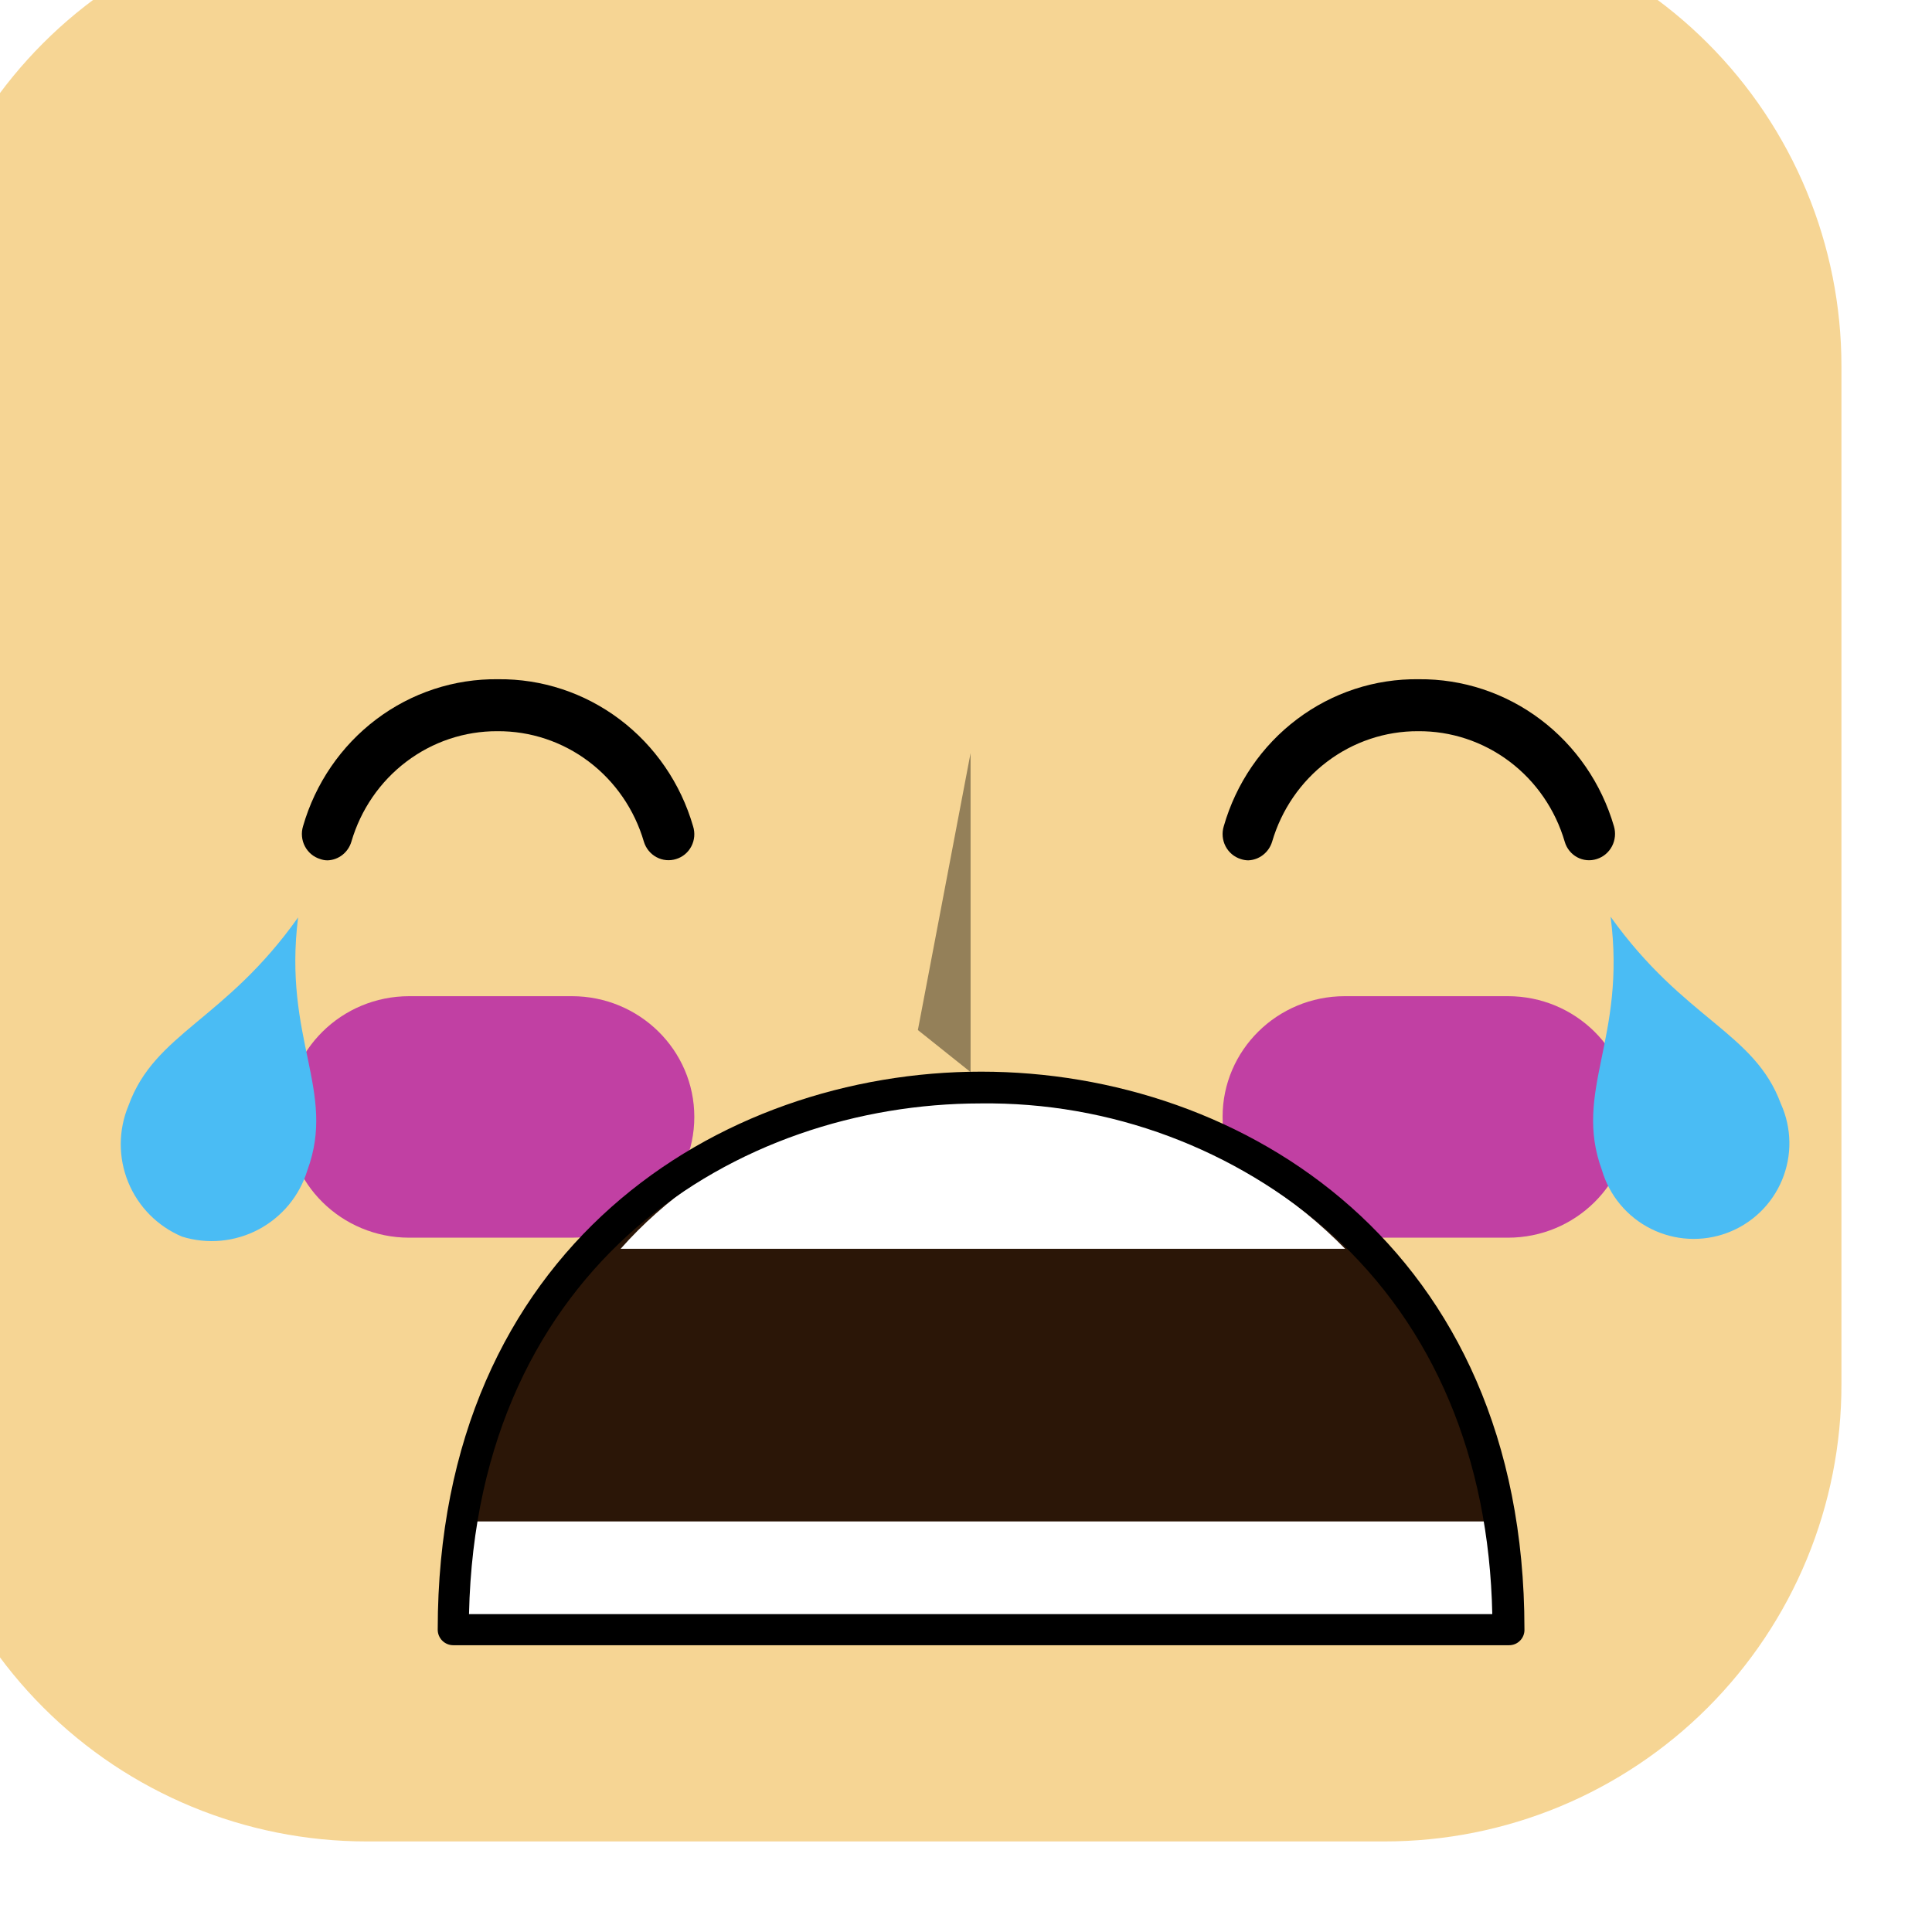 <svg width="128" height="128" viewBox="0 0 128 128" fill="none" xmlns="http://www.w3.org/2000/svg">
<g filter="url(#filter0_i_30_1144)">
<path d="M128 30.244V97.712C128.004 101.688 127.224 105.626 125.705 109.301C124.186 112.975 121.958 116.314 119.148 119.127C116.338 121.94 113.001 124.171 109.328 125.694C105.655 127.216 101.718 128 97.742 128H30.273C22.248 127.996 14.552 124.807 8.876 119.134C3.2 113.461 0.008 105.767 1.42309e-05 97.742V30.273C-0.004 26.298 0.776 22.36 2.295 18.687C3.814 15.013 6.043 11.675 8.853 8.863C11.663 6.052 15 3.822 18.673 2.301C22.346 0.78 26.283 -0.002 30.258 3.56376e-06H97.727C101.701 -0.002 105.636 0.779 109.308 2.298C112.979 3.817 116.316 6.044 119.127 8.852C121.938 11.661 124.169 14.995 125.691 18.665C127.214 22.336 127.998 26.27 128 30.244V30.244Z" fill="#F6D594"/>
</g>
<g style="mix-blend-mode:soft-light" opacity="0.4">
<path d="M64.303 49.895L60.812 68.243L64.303 71.03V49.895Z" fill="black"/>
</g>
<g style="mix-blend-mode:soft-light" filter="url(#filter1_f_30_1144)">
<path d="M37.889 66H27.111C22.632 66 19 69.582 19 74C19 78.418 22.632 82 27.111 82H37.889C42.368 82 46 78.418 46 74C46 69.582 42.368 66 37.889 66Z" fill="#C140A3"/>
</g>
<g style="mix-blend-mode:soft-light" filter="url(#filter2_f_30_1144)">
<path d="M99.904 66H89.096C84.625 66 81 69.579 81 73.993V74.007C81 78.421 84.625 82 89.096 82H99.904C104.375 82 108 78.421 108 74.007V73.993C108 69.579 104.375 66 99.904 66Z" fill="#C140A3"/>
</g>
<path fill-rule="evenodd" clip-rule="evenodd" d="M30.029 108.045C30.029 60.045 100.029 60.045 100.029 108.045H30.029Z" fill="#2B1607"/>
<path fill-rule="evenodd" clip-rule="evenodd" d="M41.118 82.736C52.984 69.351 76.067 69.455 89.118 82.736H41.118Z" fill="white"/>
<path d="M31.016 100.799H98.981C99.301 103.116 99.447 105.457 99.417 107.799H30.421C30.414 105.451 30.613 103.107 31.016 100.799Z" fill="white"/>
<path d="M99.969 109H30.029C29.756 109 29.494 108.891 29.301 108.698C29.108 108.505 29 108.243 29 107.969C29 82.612 47.656 71 65.006 71C82.357 71 100.998 82.612 100.998 107.926C101.006 108.065 100.986 108.205 100.937 108.336C100.889 108.467 100.814 108.587 100.717 108.687C100.621 108.788 100.505 108.868 100.376 108.922C100.247 108.975 100.109 109.002 99.969 109V109ZM31.073 106.939H98.868C98.65 96.604 94.997 87.939 88.286 81.814C81.863 76.1 73.54 72.994 64.948 73.105C48.888 73.119 31.58 83.715 31.073 106.939Z" fill="black"/>
<path d="M82.7 57C82.529 56.998 82.359 56.968 82.197 56.912C81.984 56.845 81.785 56.736 81.614 56.591C81.442 56.446 81.3 56.267 81.195 56.066C81.091 55.864 81.027 55.644 81.007 55.417C80.987 55.19 81.01 54.961 81.077 54.744C81.891 51.901 83.595 49.409 85.93 47.65C88.264 45.89 91.1 44.96 94.002 45.001V45.001C96.901 44.974 99.731 45.91 102.062 47.668C104.394 49.425 106.102 51.909 106.928 54.744C107.058 55.185 107.011 55.66 106.799 56.067C106.586 56.473 106.225 56.777 105.793 56.912C105.58 56.982 105.355 57.008 105.133 56.988C104.91 56.968 104.693 56.903 104.495 56.797C104.297 56.69 104.122 56.545 103.98 56.368C103.838 56.192 103.731 55.988 103.668 55.769C103.045 53.638 101.76 51.771 100.006 50.45C98.252 49.129 96.125 48.425 93.945 48.444C91.775 48.437 89.66 49.147 87.918 50.467C86.176 51.788 84.9 53.648 84.28 55.769C84.173 56.116 83.964 56.42 83.681 56.64C83.398 56.861 83.056 56.986 82.7 57V57Z" fill="black"/>
<path d="M21.713 57C21.541 57.002 21.371 56.972 21.21 56.912C20.995 56.847 20.796 56.739 20.622 56.594C20.449 56.449 20.305 56.271 20.2 56.069C20.094 55.868 20.029 55.647 20.008 55.419C19.986 55.192 20.01 54.962 20.076 54.744C20.893 51.904 22.598 49.414 24.931 47.655C27.264 45.896 30.097 44.964 32.998 45.001V45.001C35.897 44.969 38.727 45.903 41.059 47.661C43.391 49.42 45.098 51.906 45.919 54.744C45.988 54.961 46.013 55.19 45.994 55.418C45.974 55.645 45.911 55.866 45.806 56.068C45.702 56.27 45.559 56.449 45.386 56.594C45.213 56.739 45.014 56.847 44.799 56.912C44.367 57.05 43.899 57.007 43.498 56.792C43.097 56.578 42.795 56.21 42.66 55.769C42.038 53.64 40.755 51.775 39.005 50.454C37.255 49.133 35.132 48.428 32.954 48.444V48.444C30.782 48.434 28.666 49.142 26.921 50.463C25.176 51.783 23.898 53.645 23.278 55.769C23.174 56.115 22.967 56.418 22.687 56.639C22.407 56.859 22.066 56.986 21.713 57V57Z" fill="black"/>
<path d="M20.366 77.53C20.111 78.365 19.694 79.142 19.139 79.816C18.583 80.489 17.9 81.046 17.129 81.455C16.357 81.864 15.513 82.116 14.643 82.198C13.774 82.279 12.897 82.189 12.063 81.93C10.443 81.247 9.159 79.95 8.494 78.322C7.829 76.695 7.836 74.87 8.513 73.248C10.259 68.422 14.909 67.615 19.75 60.781C18.738 68.847 22.302 72.265 20.366 77.53Z" fill="#4ABCF4"/>
<path d="M106.134 77.53C106.379 78.365 106.793 79.139 107.351 79.806C107.908 80.474 108.597 81.019 109.374 81.409C110.151 81.798 111 82.024 111.868 82.071C112.736 82.119 113.605 81.987 114.42 81.685C115.235 81.382 115.979 80.915 116.606 80.313C117.233 79.71 117.729 78.985 118.063 78.183C118.398 77.38 118.564 76.518 118.551 75.649C118.537 74.779 118.346 73.922 117.987 73.13C116.241 68.378 111.591 67.572 106.706 60.737C107.763 68.847 104.198 72.265 106.134 77.53Z" fill="#4ABCF4"/>
<defs>
<filter id="filter0_i_30_1144" x="0" y="0" width="128" height="128" filterUnits="userSpaceOnUse" color-interpolation-filters="sRGB">
<feFlood flood-opacity="0" result="BackgroundImageFix"/>
<feBlend mode="normal" in="SourceGraphic" in2="BackgroundImageFix" result="shape"/>
<feColorMatrix in="SourceAlpha" type="matrix" values="0 0 0 0 0 0 0 0 0 0 0 0 0 0 0 0 0 0 127 0" result="hardAlpha"/>
<feOffset dx="-6" dy="-6"/>
<feComposite in2="hardAlpha" operator="arithmetic" k2="-1" k3="1"/>
<feColorMatrix type="matrix" values="0 0 0 0 0 0 0 0 0 0 0 0 0 0 0 0 0 0 0.04 0"/>
<feBlend mode="normal" in2="shape" result="effect1_innerShadow_30_1144"/>
</filter>
<filter id="filter1_f_30_1144" x="9" y="56" width="47" height="36" filterUnits="userSpaceOnUse" color-interpolation-filters="sRGB">
<feFlood flood-opacity="0" result="BackgroundImageFix"/>
<feBlend mode="normal" in="SourceGraphic" in2="BackgroundImageFix" result="shape"/>
<feGaussianBlur stdDeviation="5" result="effect1_foregroundBlur_30_1144"/>
</filter>
<filter id="filter2_f_30_1144" x="71" y="56" width="47" height="36" filterUnits="userSpaceOnUse" color-interpolation-filters="sRGB">
<feFlood flood-opacity="0" result="BackgroundImageFix"/>
<feBlend mode="normal" in="SourceGraphic" in2="BackgroundImageFix" result="shape"/>
<feGaussianBlur stdDeviation="5" result="effect1_foregroundBlur_30_1144"/>
</filter>
</defs>
</svg>